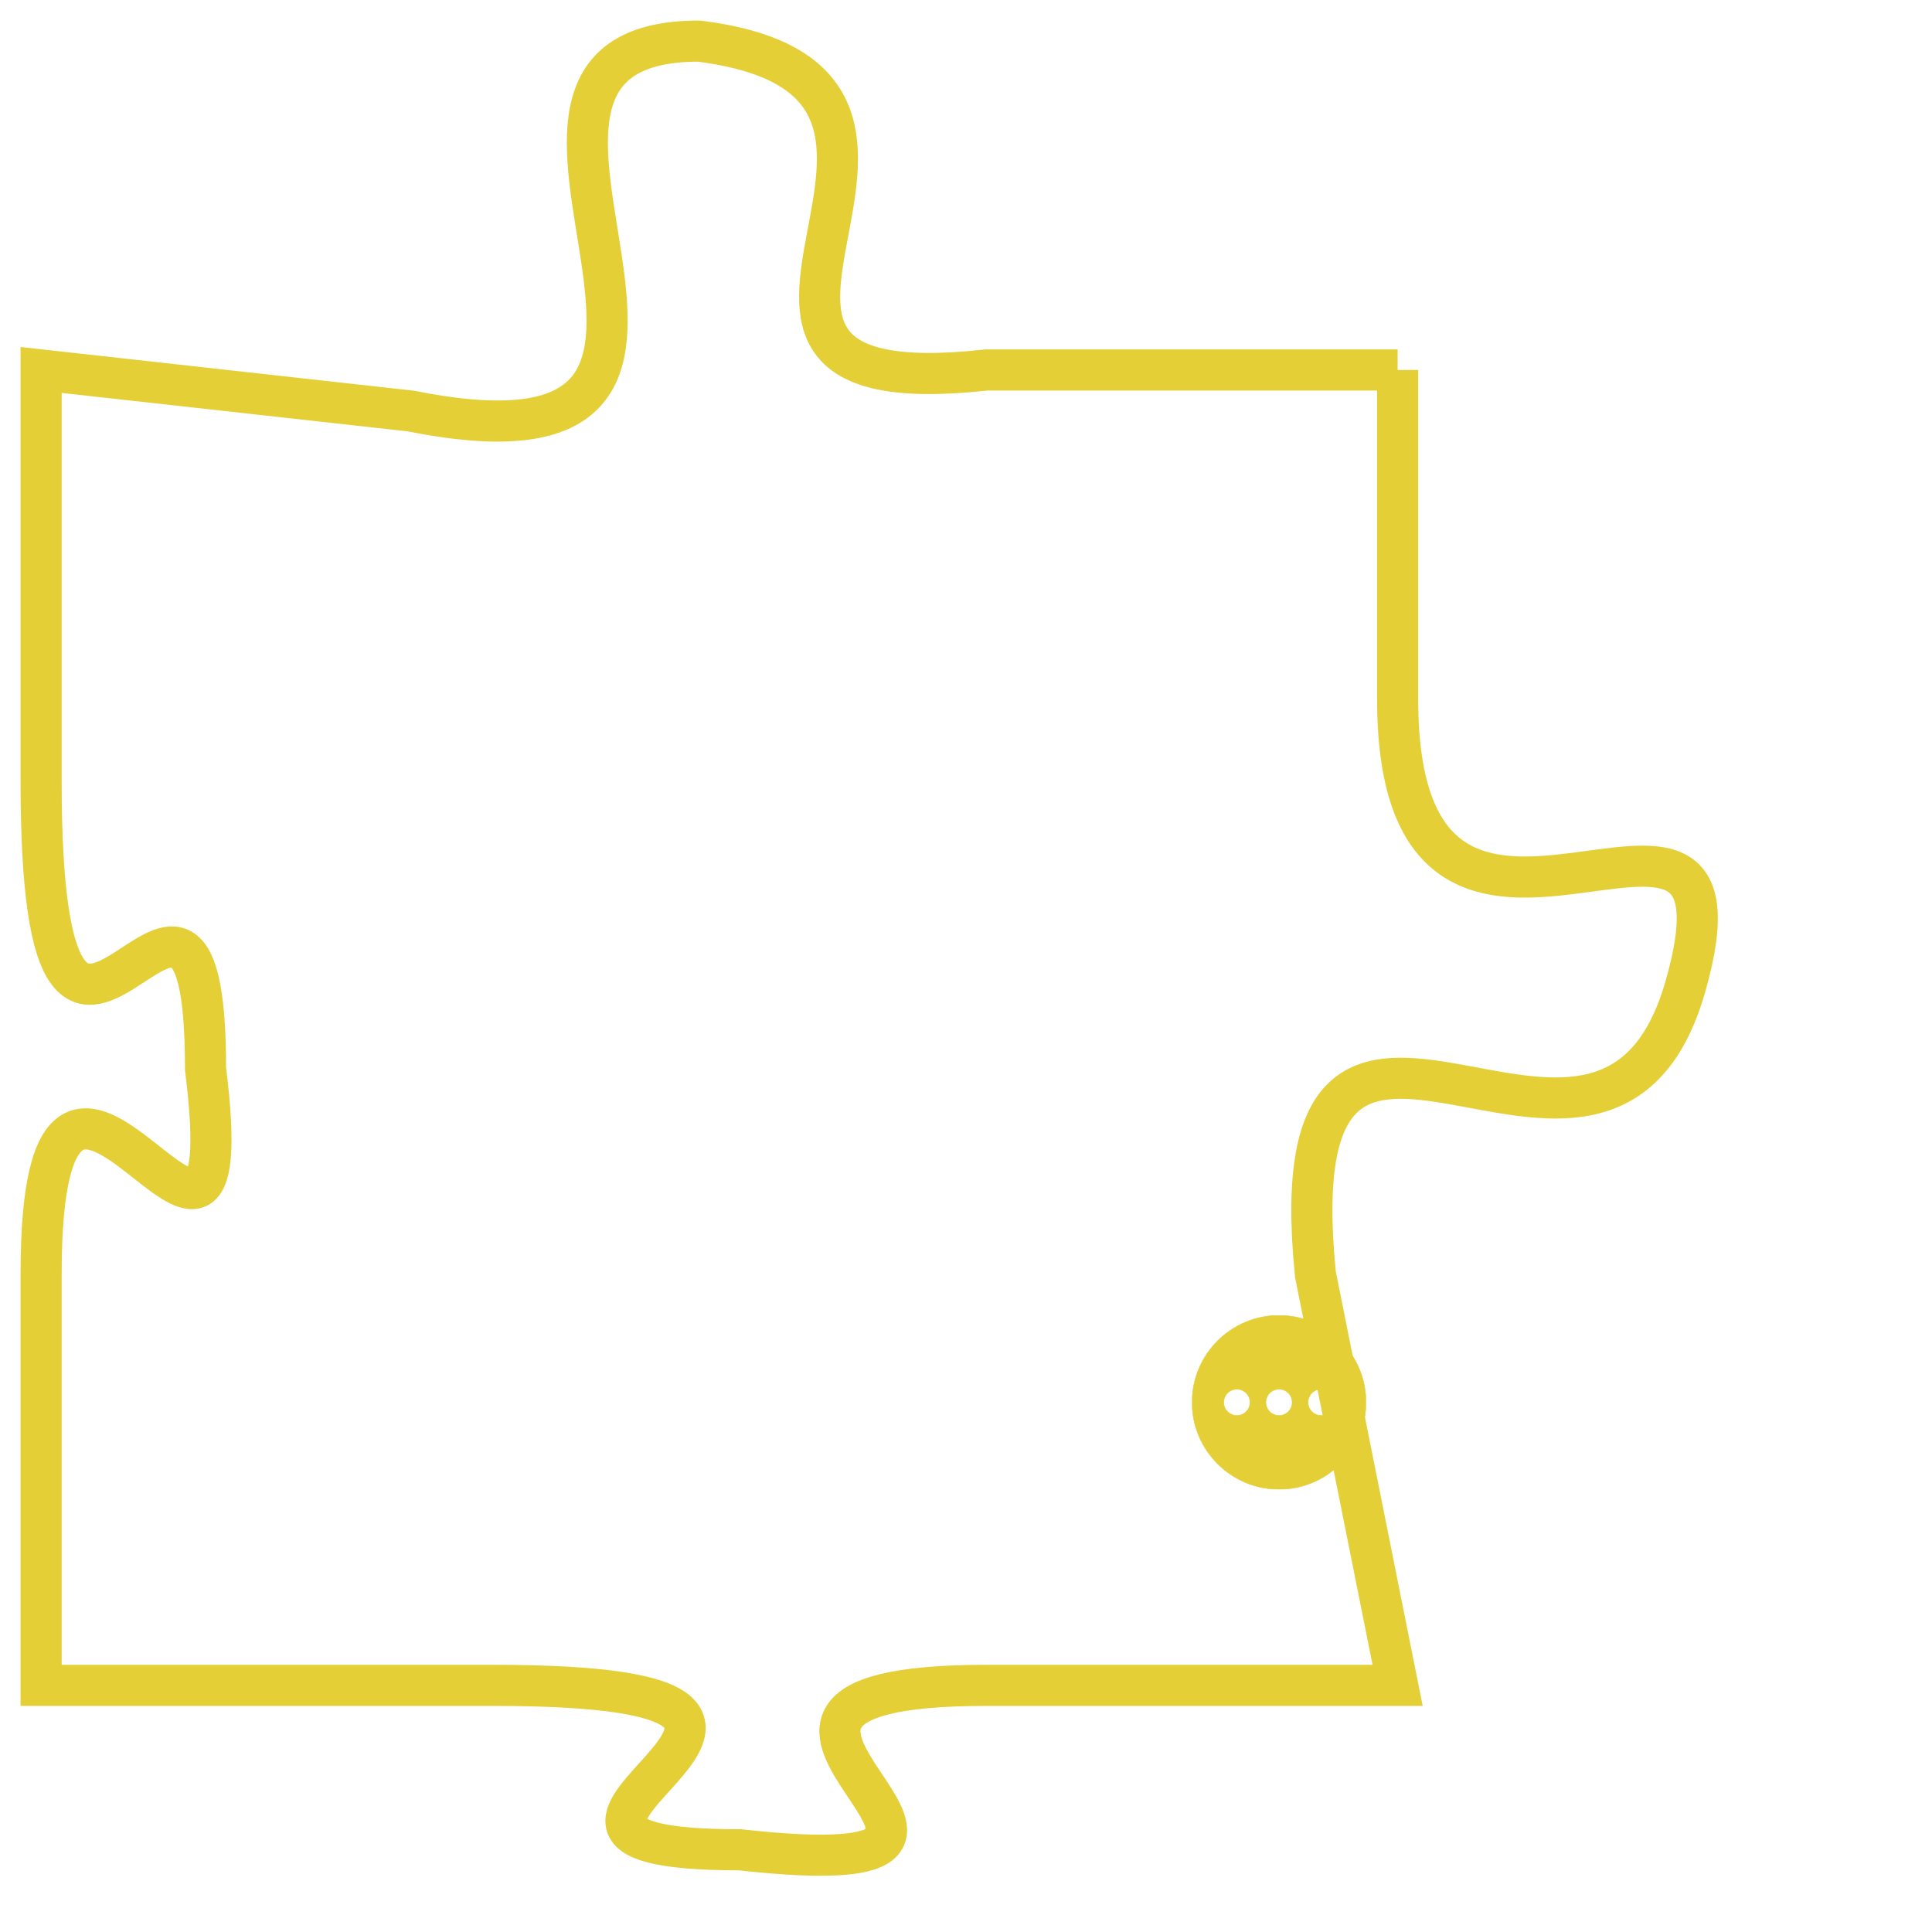 <svg version="1.1" xmlns="http://www.w3.org/2000/svg" xmlns:xlink="http://www.w3.org/1999/xlink" fill="transparent" x="0" y="0" width="350" height="350" preserveAspectRatio="xMinYMin slice"><style type="text/css">.links{fill:transparent;stroke: #E4CF37;}.links:hover{fill:#63D272; opacity:0.4;}</style><defs><g id="allt"><path id="t8271" d="M2706,2016 L2696,2016 C2687,2017 2697,2009 2689,2008 C2682,2008 2692,2019 2682,2017 L2673,2016 2673,2016 L2673,2026 C2673,2037 2677,2025 2677,2033 C2678,2041 2673,2029 2673,2038 L2673,2048 2673,2048 L2684,2048 C2695,2048 2682,2052 2690,2052 C2699,2053 2687,2048 2696,2048 L2706,2048 2706,2048 L2704,2038 C2703,2028 2711,2038 2713,2031 C2715,2024 2706,2033 2706,2024 L2706,2016"/></g><clipPath id="c" clipRule="evenodd" fill="transparent"><use href="#t8271"/></clipPath></defs><svg viewBox="2672 2007 44 47" preserveAspectRatio="xMinYMin meet"><svg width="4380" height="2430"><g><image crossorigin="anonymous" x="0" y="0" href="https://nftpuzzle.license-token.com/assets/completepuzzle.svg" width="100%" height="100%" /><g class="links"><use href="#t8271"/></g></g></svg><svg x="2701" y="2039" height="9%" width="9%" viewBox="0 0 330 330"><g><a xlink:href="https://nftpuzzle.license-token.com/" class="links"><title>See the most innovative NFT based token software licensing project</title><path fill="#E4CF37" id="more" d="M165,0C74.019,0,0,74.019,0,165s74.019,165,165,165s165-74.019,165-165S255.981,0,165,0z M85,190 c-13.785,0-25-11.215-25-25s11.215-25,25-25s25,11.215,25,25S98.785,190,85,190z M165,190c-13.785,0-25-11.215-25-25 s11.215-25,25-25s25,11.215,25,25S178.785,190,165,190z M245,190c-13.785,0-25-11.215-25-25s11.215-25,25-25 c13.785,0,25,11.215,25,25S258.785,190,245,190z"></path></a></g></svg></svg></svg>
